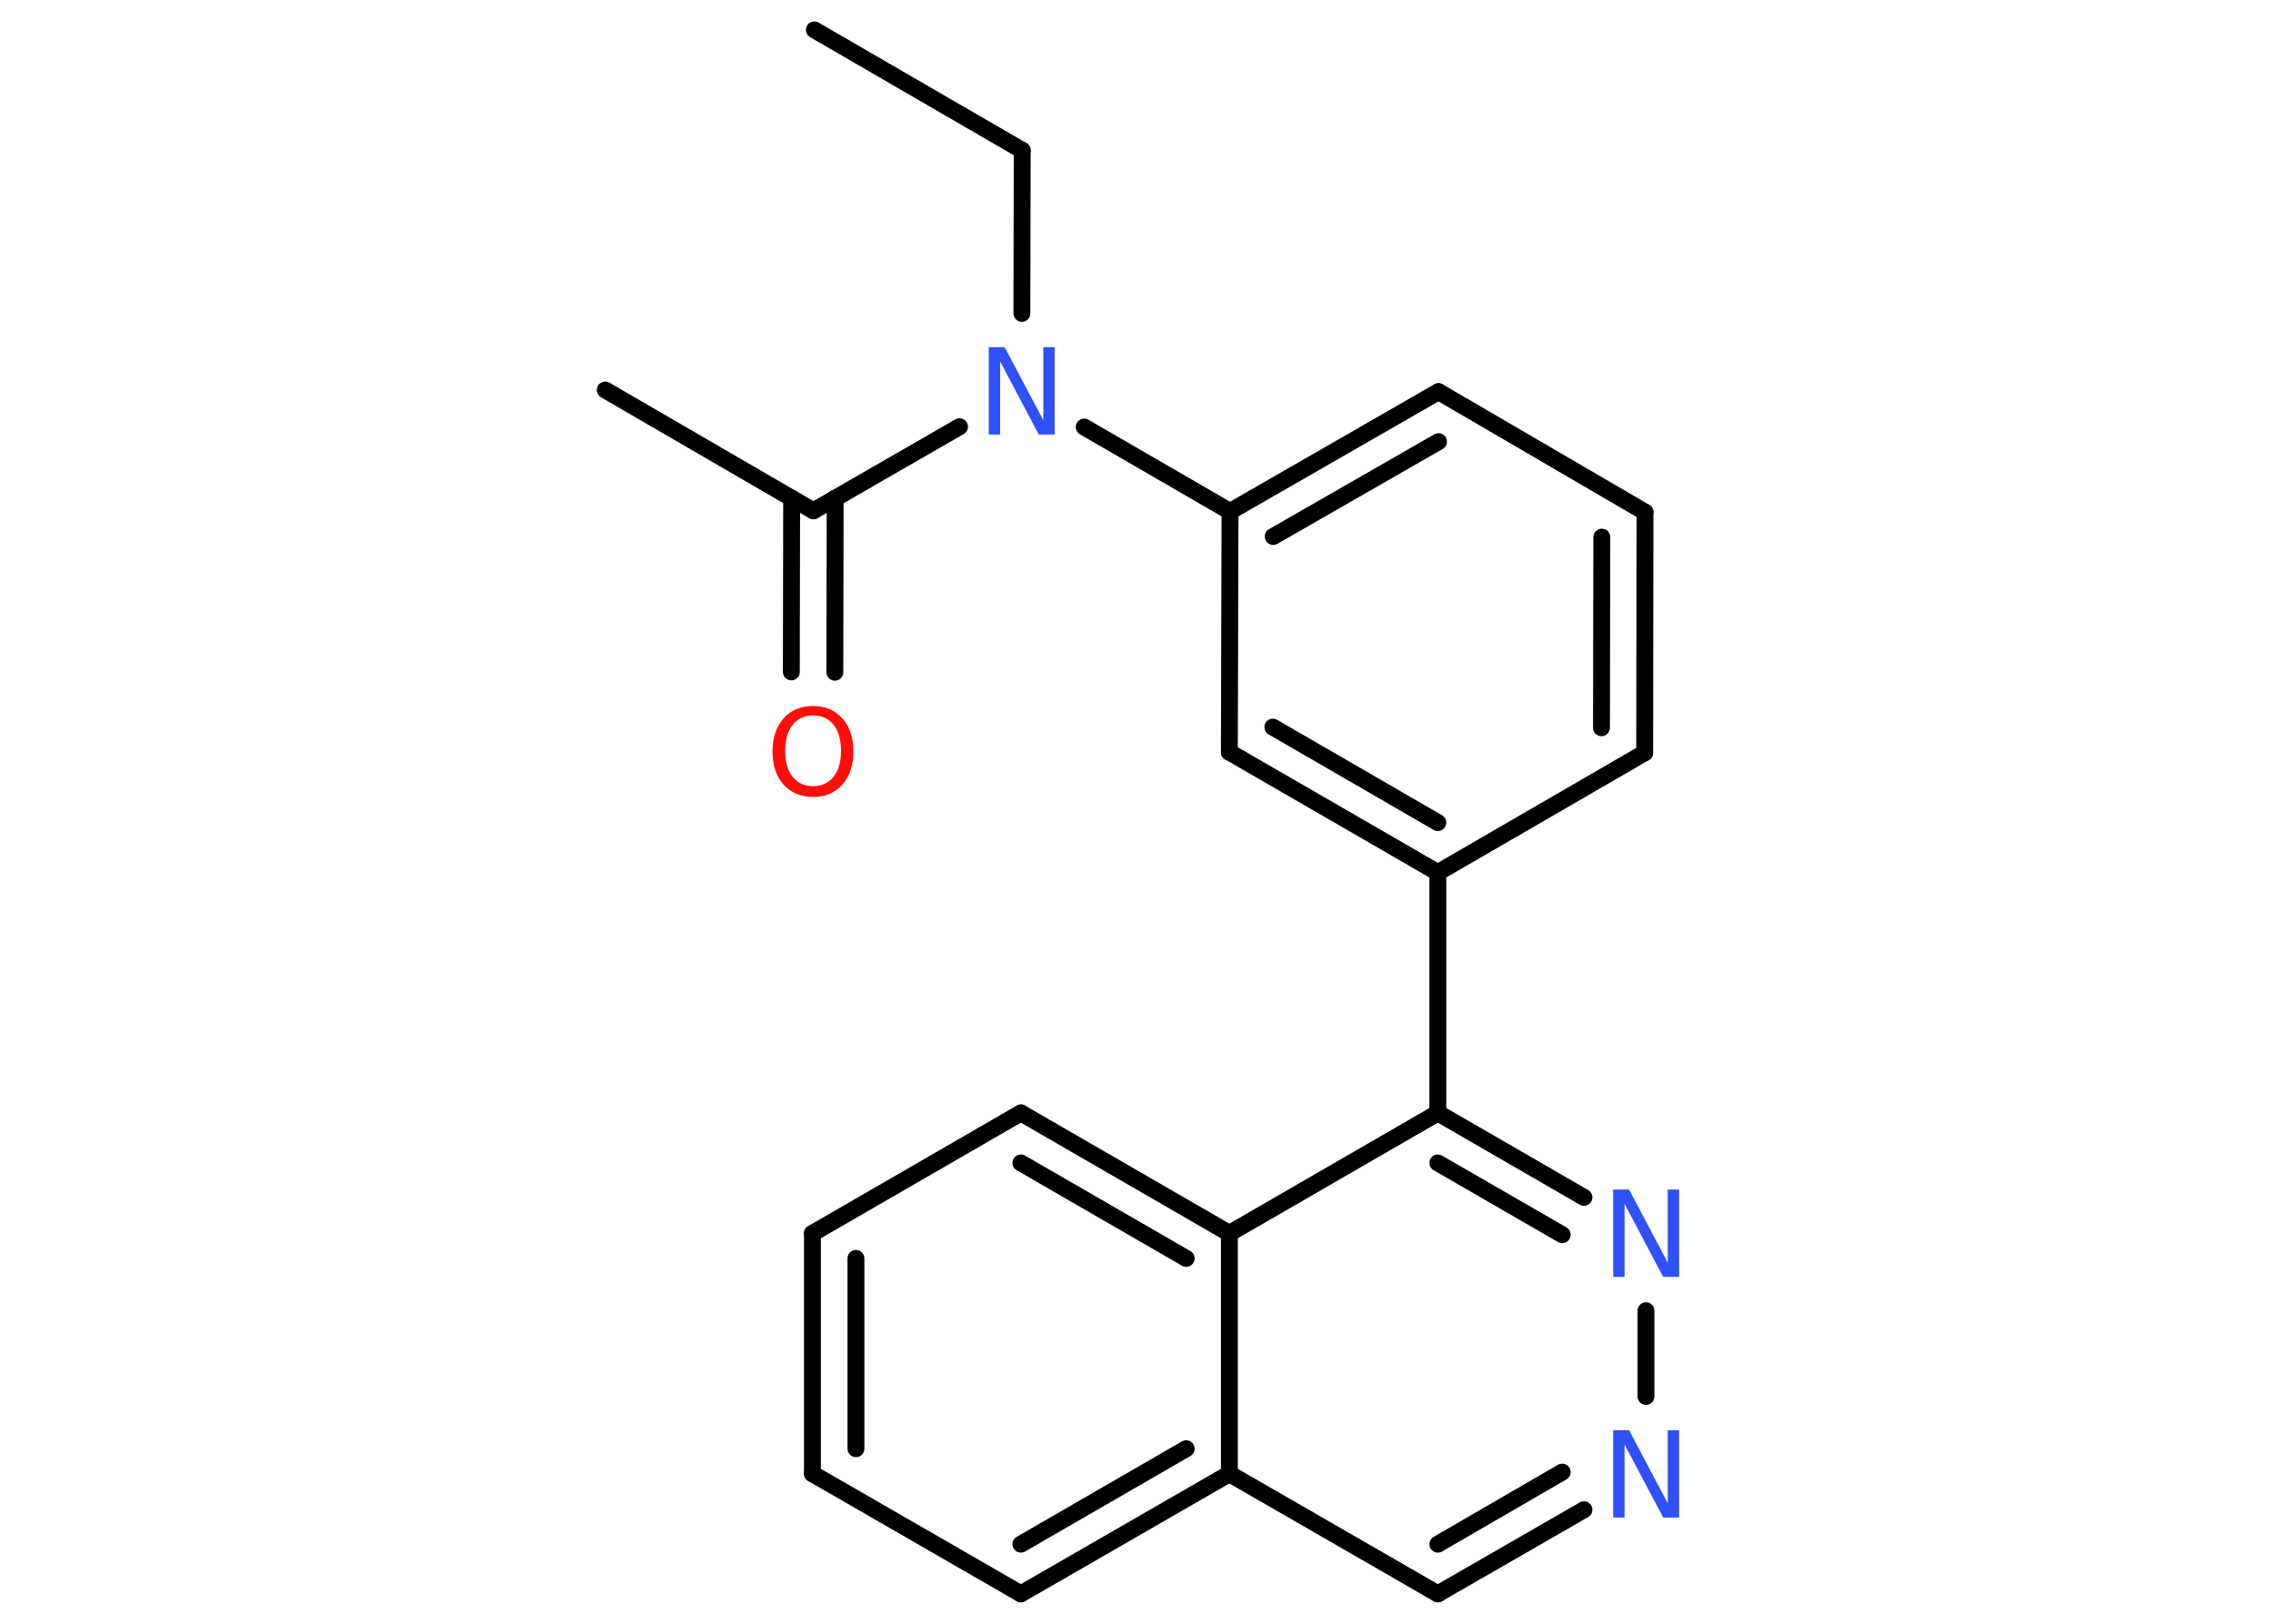 <?xml version='1.0' encoding='UTF-8'?>
<!DOCTYPE svg PUBLIC "-//W3C//DTD SVG 1.1//EN" "http://www.w3.org/Graphics/SVG/1.1/DTD/svg11.dtd">
<svg version='1.2' xmlns='http://www.w3.org/2000/svg' xmlns:xlink='http://www.w3.org/1999/xlink' width='70.0mm' height='50.0mm' viewBox='0 0 70.0 50.0'>
  <desc>Generated by the Chemistry Development Kit (http://github.com/cdk)</desc>
  <g stroke-linecap='round' stroke-linejoin='round' stroke='#000000' stroke-width='.52' fill='#3050F8'>
    <rect x='.0' y='.0' width='70.0' height='50.0' fill='#FFFFFF' stroke='none'/>
    <g id='mol1' class='mol'>
      <line id='mol1bnd1' class='bond' x1='25.08' y1='.92' x2='31.48' y2='4.63'/>
      <line id='mol1bnd2' class='bond' x1='31.48' y1='4.63' x2='31.47' y2='9.65'/>
      <line id='mol1bnd3' class='bond' x1='29.55' y1='13.14' x2='25.05' y2='15.73'/>
      <line id='mol1bnd4' class='bond' x1='25.05' y1='15.73' x2='18.64' y2='12.01'/>
      <g id='mol1bnd5' class='bond'>
        <line x1='25.72' y1='15.34' x2='25.71' y2='20.7'/>
        <line x1='24.38' y1='15.34' x2='24.37' y2='20.69'/>
      </g>
      <line id='mol1bnd6' class='bond' x1='33.39' y1='13.15' x2='37.88' y2='15.75'/>
      <g id='mol1bnd7' class='bond'>
        <line x1='44.3' y1='12.06' x2='37.88' y2='15.75'/>
        <line x1='44.3' y1='13.6' x2='39.21' y2='16.52'/>
      </g>
      <line id='mol1bnd8' class='bond' x1='44.3' y1='12.06' x2='50.66' y2='15.77'/>
      <g id='mol1bnd9' class='bond'>
        <line x1='50.65' y1='23.18' x2='50.66' y2='15.77'/>
        <line x1='49.32' y1='22.41' x2='49.33' y2='16.54'/>
      </g>
      <line id='mol1bnd10' class='bond' x1='50.65' y1='23.18' x2='44.28' y2='26.87'/>
      <line id='mol1bnd11' class='bond' x1='44.28' y1='26.87' x2='44.28' y2='34.27'/>
      <g id='mol1bnd12' class='bond'>
        <line x1='48.78' y1='36.87' x2='44.28' y2='34.27'/>
        <line x1='48.11' y1='38.02' x2='44.28' y2='35.81'/>
      </g>
      <line id='mol1bnd13' class='bond' x1='50.69' y1='40.36' x2='50.69' y2='43.0'/>
      <g id='mol1bnd14' class='bond'>
        <line x1='44.28' y1='49.08' x2='48.78' y2='46.49'/>
        <line x1='44.28' y1='47.55' x2='48.11' y2='45.33'/>
      </g>
      <line id='mol1bnd15' class='bond' x1='44.28' y1='49.08' x2='37.86' y2='45.38'/>
      <g id='mol1bnd16' class='bond'>
        <line x1='31.44' y1='49.08' x2='37.86' y2='45.38'/>
        <line x1='31.44' y1='47.55' x2='36.53' y2='44.61'/>
      </g>
      <line id='mol1bnd17' class='bond' x1='31.44' y1='49.08' x2='25.02' y2='45.38'/>
      <g id='mol1bnd18' class='bond'>
        <line x1='25.02' y1='37.98' x2='25.02' y2='45.38'/>
        <line x1='26.36' y1='38.75' x2='26.36' y2='44.61'/>
      </g>
      <line id='mol1bnd19' class='bond' x1='25.02' y1='37.98' x2='31.44' y2='34.27'/>
      <g id='mol1bnd20' class='bond'>
        <line x1='37.86' y1='37.98' x2='31.44' y2='34.27'/>
        <line x1='36.53' y1='38.75' x2='31.44' y2='35.81'/>
      </g>
      <line id='mol1bnd21' class='bond' x1='44.28' y1='34.27' x2='37.86' y2='37.98'/>
      <line id='mol1bnd22' class='bond' x1='37.86' y1='45.38' x2='37.86' y2='37.98'/>
      <g id='mol1bnd23' class='bond'>
        <line x1='37.86' y1='23.16' x2='44.28' y2='26.87'/>
        <line x1='39.2' y1='22.39' x2='44.28' y2='25.33'/>
      </g>
      <line id='mol1bnd24' class='bond' x1='37.88' y1='15.75' x2='37.86' y2='23.16'/>
      <path id='mol1atm3' class='atom' d='M30.45 10.69h.49l1.19 2.25v-2.25h.35v2.69h-.49l-1.19 -2.25v2.25h-.35v-2.69z' stroke='none'/>
      <path id='mol1atm6' class='atom' d='M25.04 22.03q-.4 .0 -.63 .29q-.23 .29 -.23 .8q.0 .51 .23 .8q.23 .29 .63 .29q.39 .0 .63 -.29q.23 -.29 .23 -.8q.0 -.51 -.23 -.8q-.23 -.29 -.63 -.29zM25.04 21.74q.56 .0 .9 .38q.34 .38 .34 1.02q.0 .64 -.34 1.02q-.34 .38 -.9 .38q-.57 .0 -.91 -.38q-.34 -.38 -.34 -1.02q.0 -.63 .34 -1.02q.34 -.38 .91 -.38z' stroke='none' fill='#FF0D0D'/>
      <path id='mol1atm13' class='atom' d='M49.68 36.63h.49l1.19 2.25v-2.25h.35v2.69h-.49l-1.19 -2.25v2.25h-.35v-2.69z' stroke='none'/>
      <path id='mol1atm14' class='atom' d='M49.68 44.04h.49l1.19 2.25v-2.25h.35v2.69h-.49l-1.19 -2.25v2.25h-.35v-2.69z' stroke='none'/>
    </g>
  </g>
</svg>
